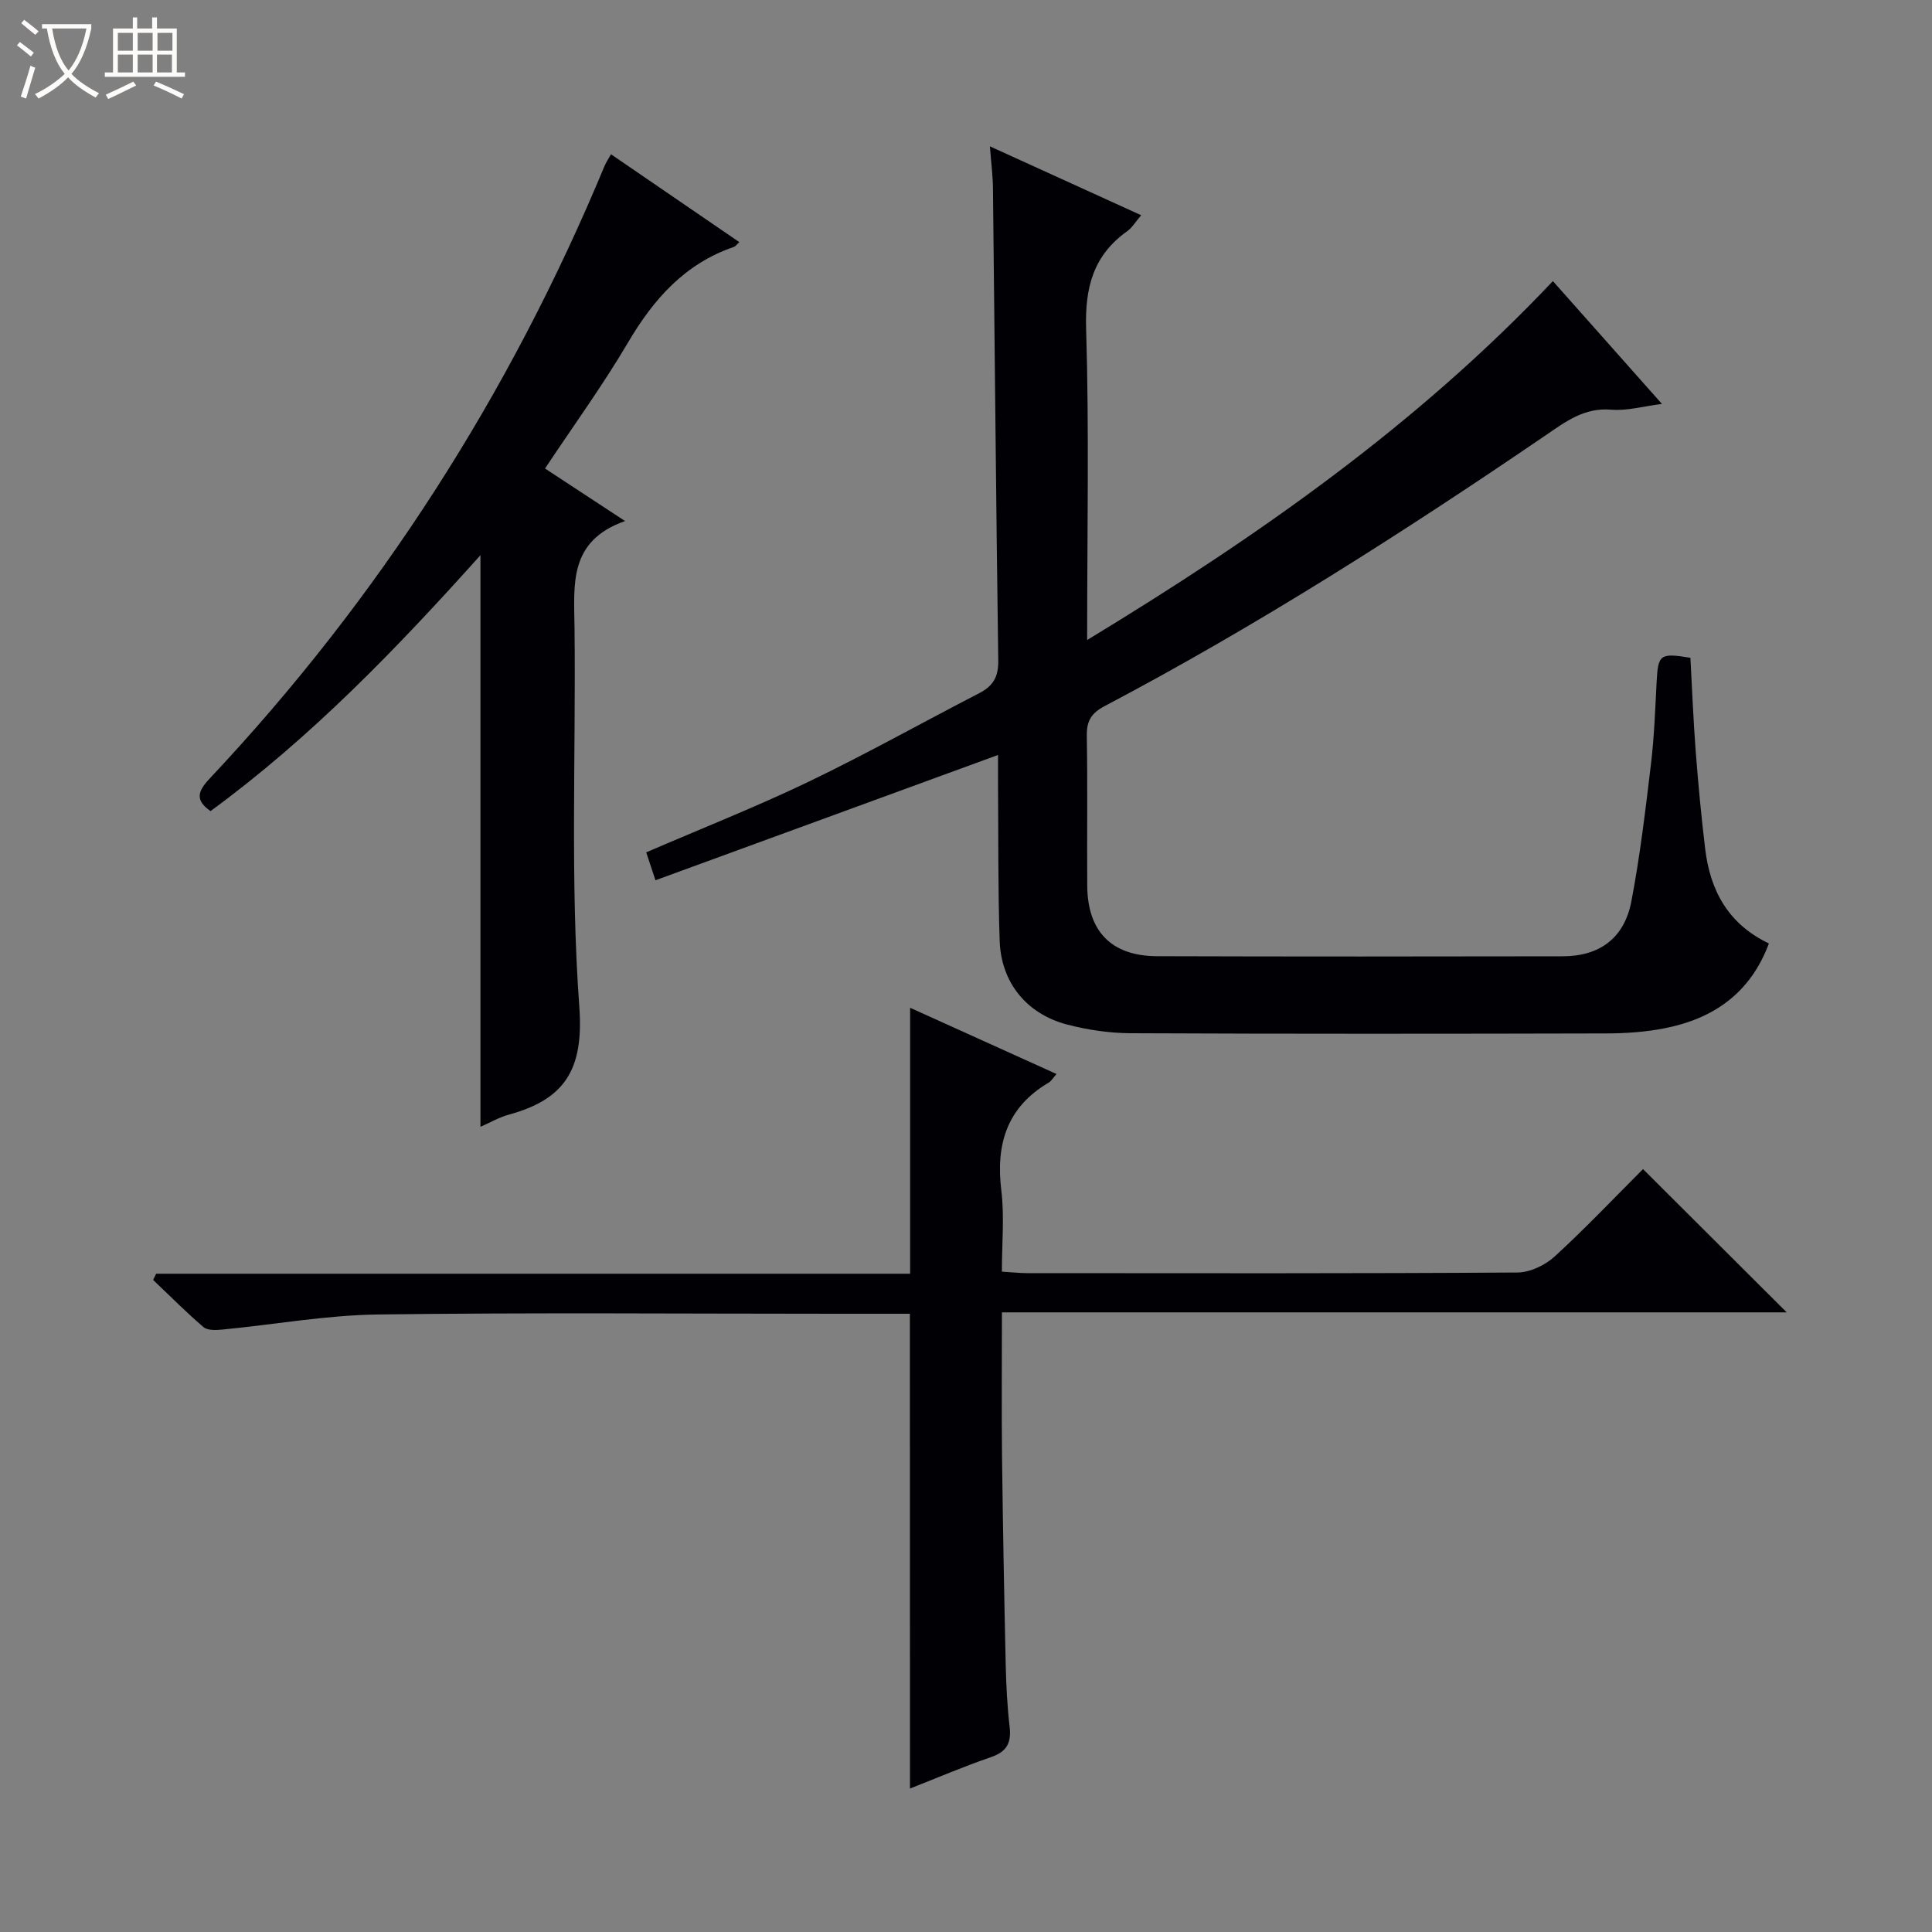 <svg enable-background="new 0 0 400 400" viewBox="0 0 400 400" xmlns="http://www.w3.org/2000/svg"><rect x="0" y="0" width="400" height="400" fill="#808080" stroke="none"/><path d="m6.4 11.7c-1-.8-1.9-1.6-2.9-2.3l.6-.7c.9.7 1.9 1.4 2.9 2.2zm-2.1 8.3c.7-2.1 1.4-4.2 2-6.4.2.1.6.3 1 .4-.7 2.3-1.3 4.4-1.9 6.4zm3-12.8c-1.1-.9-2.1-1.7-2.9-2.4l.6-.7c1 .8 2 1.5 3 2.4zm1.4-1.3v-.9h10.2v.9c-.9 4.2-2.3 7.3-4.1 9.4 1.3 1.4 3.2 2.7 5.7 4-.2.2-.4.5-.7.9-2.5-1.4-4.4-2.7-5.7-4.2-1.4 1.5-3.5 3-6.1 4.4 0 0 0 0-.1-.1-.3-.4-.5-.7-.7-.8 2.7-1.3 4.7-2.8 6.2-4.2-1.8-2.2-3-5.3-3.7-9.4zm9.2 0h-7.1c.6 3.8 1.7 6.7 3.4 8.7 1.7-2.1 2.9-4.8 3.7-8.7z" fill="#fcfbfa"/><path d="m31.6 3.6h.9v2.3h4.1v9.1h1.7v.9h-16.6v-.9h1.7v-9.1h4.1v-2.3h.9v2.3h3.1v-2.3zm-4 13.3.6.8c-1.9.9-3.8 1.9-5.8 2.8-.2-.3-.3-.6-.5-.9 2-.9 3.9-1.8 5.7-2.7zm-3.2-10.1v3.7h3.1v-3.7zm0 4.5v3.7h3.1v-3.7zm4.1-4.5v3.7h3.1v-3.7zm0 4.5v3.7h3.1v-3.7zm9.1 9.1c-2.1-1.1-4.1-2-5.8-2.7l.5-.8c2.2.9 4.1 1.8 5.8 2.6zm-1.9-13.6h-3.1v3.7h3.1zm-3.2 4.5v3.7h3.1v-3.7z" fill="#fcfbfa"/><g fill="#010105"><path d="m135.71 182.25c-.88-2.64-1.38-4.14-1.92-5.78 11.42-4.93 22.7-9.38 33.6-14.61 11.96-5.75 23.56-12.26 35.36-18.35 2.83-1.46 3.97-3.35 3.93-6.68-.46-32.63-.73-65.27-1.1-97.9-.03-2.6-.37-5.19-.63-8.63 10.78 4.91 20.83 9.48 31.32 14.26-1.19 1.38-1.86 2.57-2.87 3.29-7.05 5.01-8.79 11.67-8.53 20.21.64 21.11.21 42.26.21 64.45 35.28-21.41 68.22-44.46 96.43-74.31 7.47 8.41 14.81 16.69 22.58 25.43-3.85.48-7.25 1.47-10.55 1.19-5.57-.47-9.45 2.52-13.55 5.32-29.55 20.14-59.66 39.38-91.32 56.07-2.77 1.46-3.71 3.1-3.66 6.16.18 10.33.02 20.66.09 30.99.06 9.47 5 14.58 14.47 14.61 27.99.09 55.98.07 83.97.02 7.65-.01 12.76-3.76 14.22-11.38 1.8-9.44 2.93-19.01 4.07-28.56.67-5.61.86-11.27 1.16-16.92.3-5.64.7-5.98 6.99-4.94.35 6.37.6 12.82 1.09 19.25.52 6.78 1.15 13.56 1.97 20.32 1.03 8.57 4.72 15.53 13.19 19.57-3.84 10.33-11.52 15.61-21.72 17.59-3.89.75-7.92 1.03-11.89 1.04-32.82.08-65.64.11-98.46-.04-4.43-.02-8.97-.68-13.26-1.81-8.38-2.2-13.64-8.71-13.93-17.35-.37-10.98-.25-21.98-.34-32.98-.01-1.8 0-3.6 0-5.47-23.83 8.71-47.21 17.26-70.92 25.94z"/><path d="m188.38 272c-5.18 0-10.17 0-15.15 0-31.66 0-63.33-.27-94.98.15-10.74.14-21.45 2.09-32.18 3.12-1.31.13-3.09.22-3.94-.51-3.62-3.09-6.98-6.49-10.43-9.77.21-.43.42-.85.63-1.28h156.1c0-18.56 0-36.46 0-55.06 10.06 4.55 20.05 9.07 30.31 13.71-.72.81-1.07 1.45-1.6 1.77-8.65 5.09-11 12.73-9.83 22.32.66 5.38.12 10.92.12 16.83 2.06.12 3.67.31 5.27.31 33.83.02 67.66.09 101.48-.13 2.6-.02 5.72-1.51 7.69-3.31 6.37-5.83 12.32-12.12 18.3-18.1 9.91 9.88 19.58 19.53 29.75 29.66-54.18 0-107.98 0-162.48 0 0 10.36-.09 20.14.02 29.92.17 14.31.44 28.62.76 42.93.1 4.32.31 8.65.81 12.93.39 3.32-.56 5.18-3.87 6.31-5.61 1.92-11.07 4.27-16.76 6.5-.02-32.92-.02-65.3-.02-98.3z"/><path d="m99.47 233.29c0-39.58 0-78.6 0-118.34-17.41 19.42-35.14 37.79-55.88 52.98-3.24-2.26-2.67-4.1-.19-6.73 35.02-37.24 62.14-79.61 81.75-126.8.31-.76.79-1.45 1.35-2.46 8.81 6.03 17.55 12.02 26.57 18.19-.55.5-.8.89-1.15 1-10.13 3.47-16.6 10.78-21.9 19.79-5.21 8.85-11.28 17.2-17.18 26.08 5.37 3.53 10.45 6.86 16.58 10.88-11.75 4.1-10.57 13.18-10.47 22.12.3 26.15-.91 52.4.99 78.43.96 13.13-3.09 19.21-14.65 22.36-1.89.51-3.62 1.54-5.82 2.5z"/></g></svg>